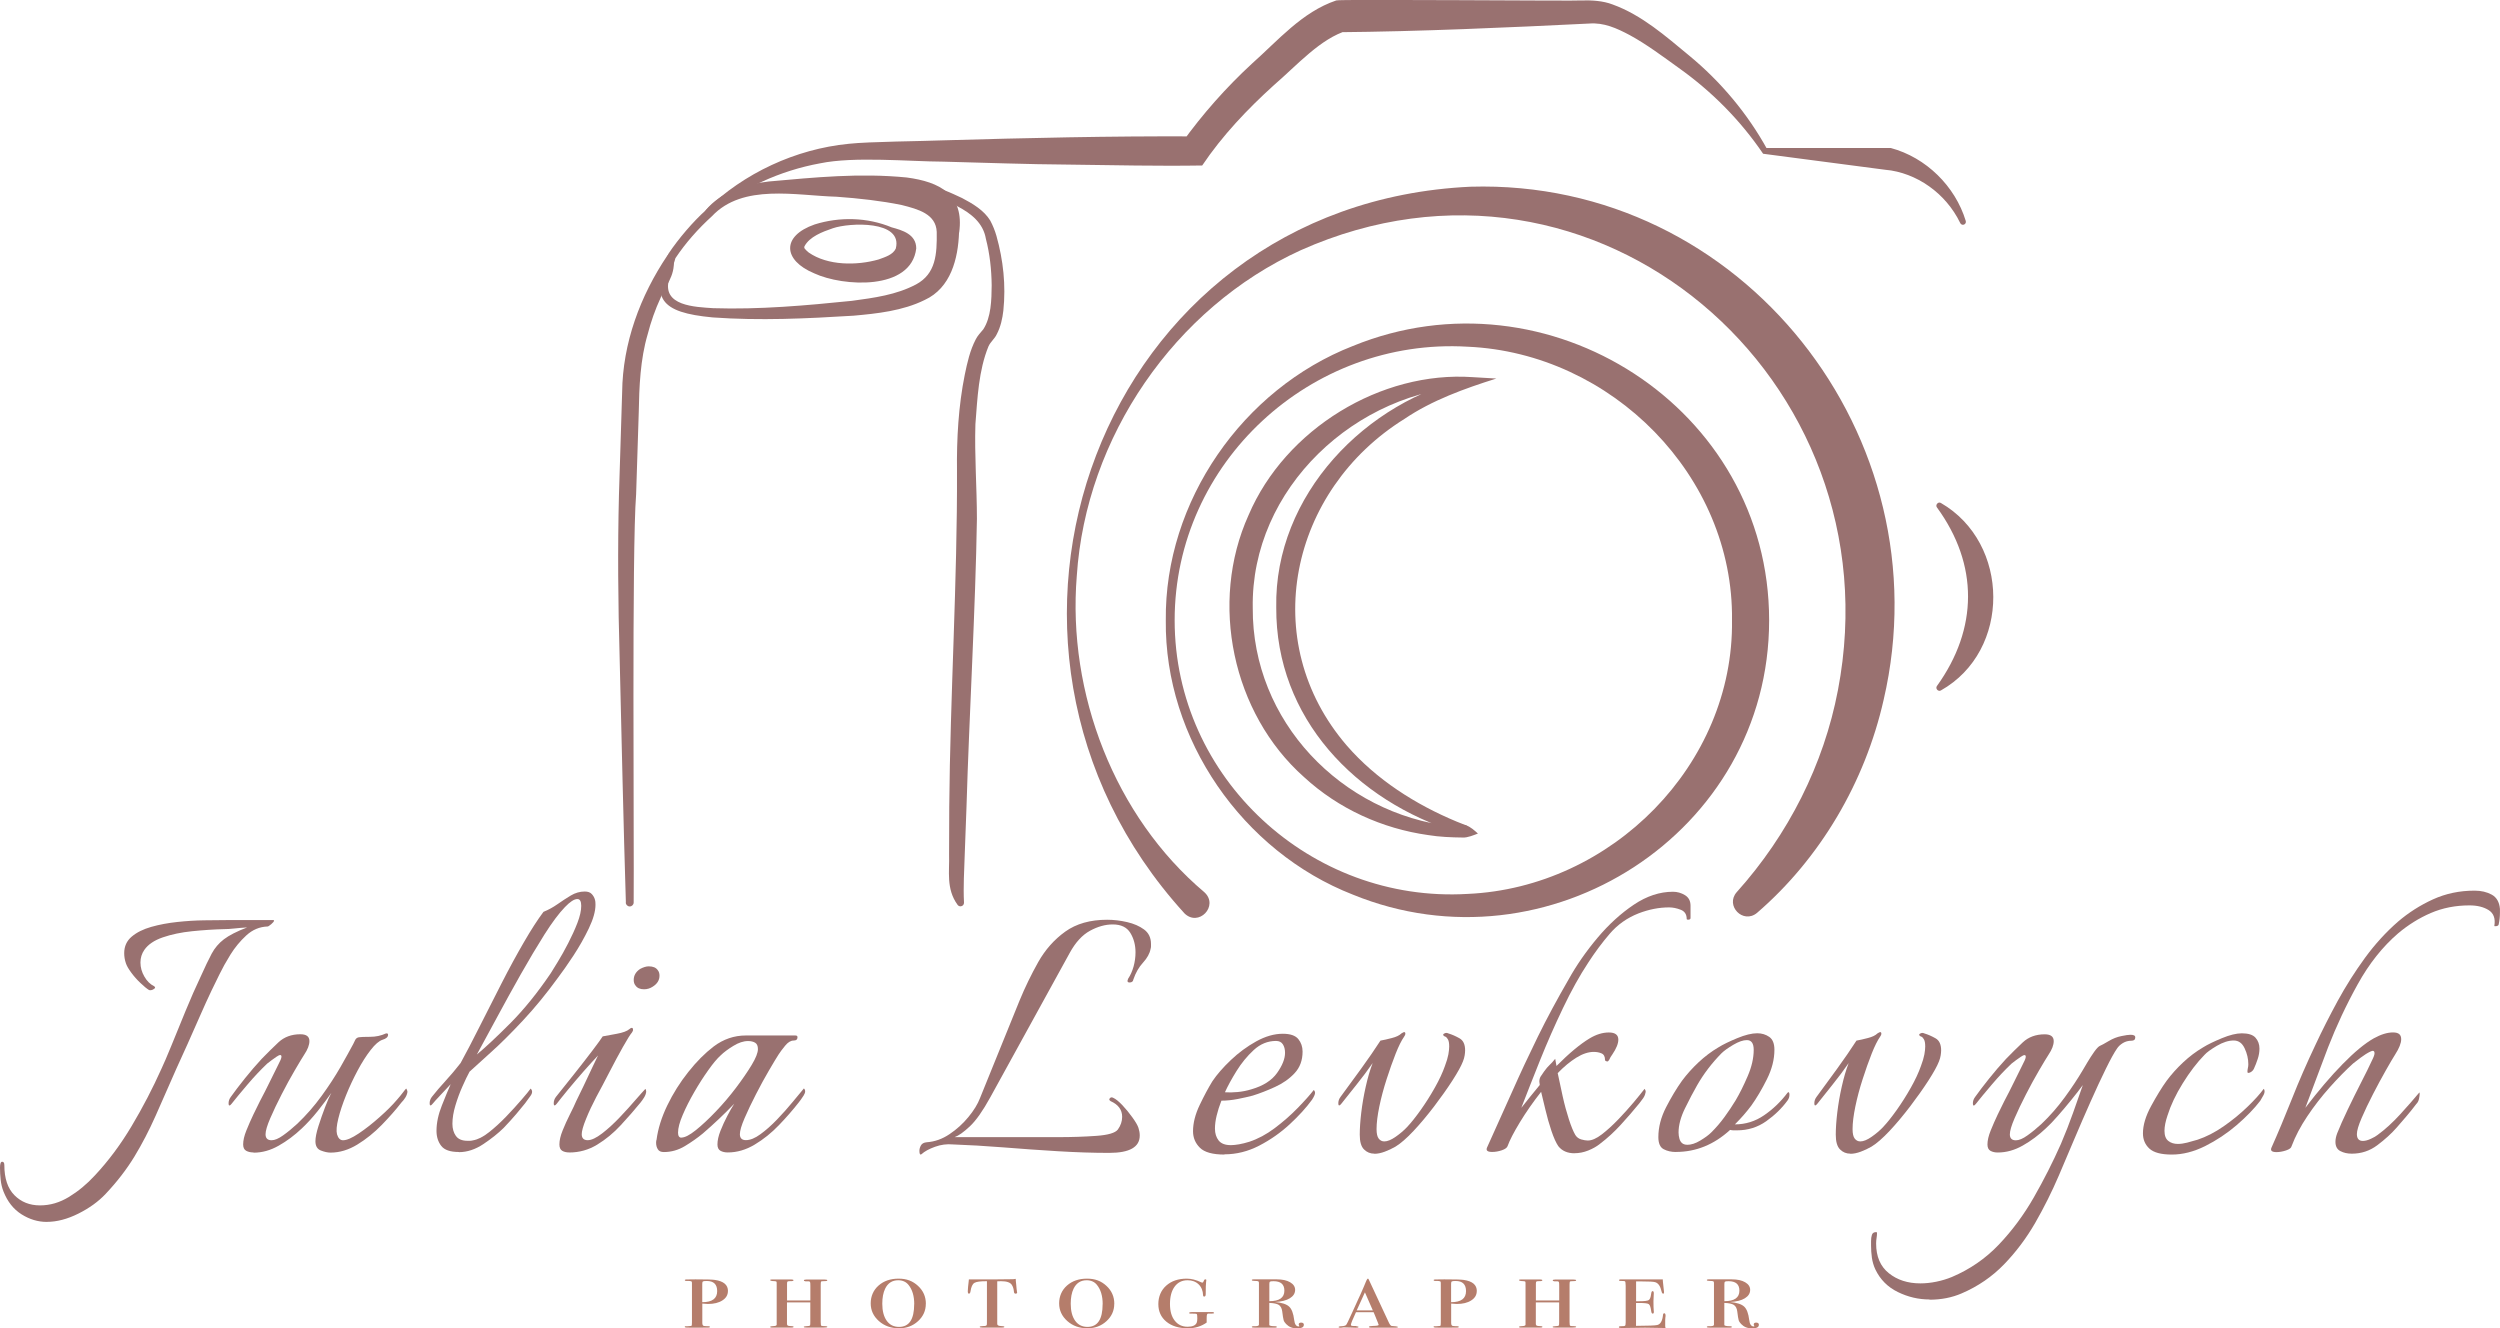 <?xml version="1.0" encoding="UTF-8"?>
<svg id="_Слой_2" data-name="Слой 2" xmlns="http://www.w3.org/2000/svg" viewBox="0 0 449.09 238.62">
  <g id="Vertical">
    <g id="Color">
      <g id="Camera">
        <path d="M166.64,36.18c-.44-.34-.97-.71-1.3-1.23-.14-.3-.22-.57-.04-.97.15-.37.7-.56,1-.55,2.37.13,4.43,1.18,6.53,2.15,1.82.96,3.91,2.16,5.06,4.05.47.88.85,1.84,1.11,2.75,1.23,4.4,1.71,8.86,1.24,13.41-.16,1.41-.49,2.94-1.18,4.24-.37.82-1.1,1.33-1.49,2.18-1.78,4.35-1.98,9.28-2.35,13.98-.18,5.56.27,11.45.27,17.02-.25,15.94-1.4,35.67-1.87,51.69,0,0-.32,8.62-.32,8.62-.09,2.87-.28,5.74-.13,8.62.02.35-.25.65-.6.67-.24.01-.45-.11-.57-.29-2.08-2.88-1.41-6.01-1.51-9,0,0,.03-8.62.03-8.62.16-19.58,1.47-40.74,1.39-60.32-.07-5.73.26-11.65,1.4-17.28.45-2.16.93-4.36,1.98-6.36.32-.64.9-1.25,1.35-1.79,1.41-2.17,1.48-5.3,1.5-7.9-.03-2.81-.34-5.66-1.04-8.35-.48-2.84-2.64-4.55-5.09-5.83-1.7-.9-3.78-1.93-5.64-2.16-.07,0-.03.01,0-.02.13,0,.34-.3.29-.54,0-.03-.02-.08-.03-.08.04.05.07.1.14.17.18.2.46.42.72.63.72.58-.13,1.66-.86,1.12h0Z" style="fill: #997170;"/>
        <path d="M112.43,162.12c-.41-13.07-.81-30.92-1.12-43.99-.28-9.67-.37-19.69-.12-29.33.08-2.66.5-15.95.57-18.33.09-8.82,3.24-17.31,8.12-24.57.29-.49,1.12-.3,1.13.28,0,0,.03.52.03.52.2,2.99-1.51,4.59-2.37,6.8-.98,2.11-1.75,4.32-2.33,6.57-1.32,4.48-1.52,9.4-1.6,14.07,0,0-.47,14.66-.47,14.66-.79,9.92-.34,62.38-.44,73.32,0,.39-.32.71-.71.71-.39,0-.71-.32-.71-.71h0Z" style="fill: #997170;"/>
        <path d="M126.81,37.73c6.83-6.63,16.09-10.96,25.67-11.9,3.65-.4,13.16-.46,16.99-.62,15-.43,30.01-.78,45.02-.71,0,0-2.21,1.21-2.21,1.2,3.73-5.2,7.98-9.99,12.63-14.28,4.66-4.13,8.98-9.27,15.13-11.34.11-.26,43.89.13,44.06,0,1.81-.05,3.83.05,5.57.72,5.26,1.9,9.53,5.69,13.76,9.18,5.67,4.67,10.5,10.43,14.05,16.89l-.47-.28h22.65c6.32,1.7,11.56,6.84,13.46,13.1.09.28-.07.58-.35.67-.3.09-.56-.08-.67-.35-2.57-5.29-7.8-8.99-13.43-9.52,0,0,1,.14,1,.14l-22.65-2.97-.3-.04c-4.11-6.05-9.23-11.2-15.16-15.42-2.93-2.11-5.82-4.27-8.78-5.88-2.4-1.28-4.69-2.29-7.28-2.09-14.61.72-30.49,1.43-45.17,1.56,0,0,1.77-.33,1.77-.33-4.89,1.43-9.12,6.28-13.23,9.81-4.75,4.3-9.29,9.07-12.91,14.46-7.98.13-15.97-.06-23.95-.16-7.5-.05-15.01-.34-22.51-.53-6.25-.03-16.04-.97-22.18.3-7.15,1.31-14.07,4.42-19.77,9.18-.23.19-.56.16-.75-.07-.18-.22-.16-.54.04-.73h0Z" style="fill: #997170;"/>
        <path d="M348.65,90.35c12.47,7.21,12.64,26.56,0,33.68-.49.28-1.05-.36-.7-.81,7.4-10.3,7.48-21.8,0-32.06-.36-.44.22-1.11.7-.81h0Z" style="fill: #997170;"/>
        <path d="M172.28,41.76c-.17,4.7-1.47,9.97-6.18,12.13-3.94,1.95-8.53,2.44-12.78,2.82-8.46.52-16.8.92-25.3.31-9.49-.89-11.22-3.4-7.94-11.45,1.83-2.74,4.46-5.79,6.65-7.76,2.77-3.37,7.23-4.74,11.38-5.21,8.33-.74,16.3-1.55,24.75-.72,5.97.79,10.39,3.07,9.44,9.9h0ZM168.27,41.66c-.13-3.21-3.31-4.08-6.29-4.83-3.69-.76-7.7-1.2-11.69-1.49-7.31-.2-16.84-2.41-22.39,3.49-2.48,2.26-4.73,4.78-6.59,7.58,0,0,.13-.43.13-.43-.26,1.18-.98,2.71-1.25,4.17-1.35,4.82,4.67,4.99,7.94,5.21,8.23.27,16.69-.48,24.9-1.32,4-.54,7.99-1.07,11.53-2.95,3.55-1.91,3.77-5.4,3.71-9.43h0Z" style="fill: #997170;"/>
        <path d="M164.59,44.63c-.91,7.64-13.18,6.86-18.31,4.48-5.66-2.35-5.93-6.71.06-8.79,4.48-1.41,9.48-1.29,13.83.52,1.92.52,4.42,1.24,4.42,3.79h0ZM160.92,44.63c1.29-5.09-8.34-4.65-11.3-3.63-1.88.64-4.22,1.52-5.12,3.27-.05.2,0,.31.03.36.2.24.39.45.74.73,3.42,2.38,8.64,2.37,12.56,1.25,1.22-.45,2.57-.84,3.1-1.98h0Z" style="fill: #997170;"/>
        <path d="M209.42,111.43c-.24-21.34,13.81-41.55,33.61-49.28,34.98-14.28,74.78,11.07,74.77,49.28,0,38.21-39.79,63.56-74.77,49.28-19.8-7.73-33.86-27.94-33.61-49.28h0ZM211.01,111.43c0,28.38,24.52,50.81,52.6,49.15,25.92-1.13,47.87-23.26,47.52-49.15.34-25.88-21.6-48.02-47.52-49.15-28.08-1.66-52.61,20.77-52.6,49.15h0Z" style="fill: #997170;"/>
        <path d="M212.7,163.99c-44.02-48.41-15.24-127.36,51.46-130.45,48.83-1.43,85.17,45.02,74.21,92.17-3.35,14.83-11.43,28.52-22.75,38.28-2.5,2.07-5.76-1.3-3.65-3.72,9.29-10.34,15.65-22.95,18.19-36.3,10.69-55.78-43.49-102.65-96.5-79.02-22.69,10.34-38.6,33.63-40.23,58.5-1.72,21.09,6.8,43.22,22.91,56.82,2.7,2.45-1.07,6.39-3.64,3.73h0Z" style="fill: #997170;"/>
        <path d="M262.99,68.55s.03-.01.05-.01" style="fill: none; stroke: #997170; stroke-linecap: round; stroke-miterlimit: 10; stroke-width: 1.56px;"/>
        <path d="M262.99,149s.03.01.05.01" style="fill: none; stroke: #997170; stroke-linecap: round; stroke-miterlimit: 10; stroke-width: 1.56px;"/>
        <path d="M265.48,149.74c-.73.27-1.86.77-2.74.71-2.01-.02-4.2-.11-6.19-.44-8.24-1.16-16.1-4.71-22.3-10.42-12.89-11.44-17.06-31.36-9.96-47.06,6.6-15.48,23.83-25.94,40.27-24.78,0,0,4.24.25,4.24.25-5.69,1.79-11.56,3.9-16.49,7.24-20.57,12.78-26.57,39.93-10.35,58.72,5.26,6.06,12.3,10.55,19.71,13.63,0,0,1.72.68,1.72.68.76.25,1.56.97,2.1,1.47h0ZM263.91,149.46c-.57-.03-.93.46-1.39.32,0,0-.21-.07-.21-.07l-.43-.14c-18.3-5.66-32.73-20.54-32.62-40.47-.36-20.15,16.09-37.2,35.13-41.32,0,0,.25,1.57.25,1.57-21.01.74-39.98,18.38-39.6,39.87-.12,20.32,15.89,36.96,35.81,39.24,0,0,1.85.21,1.85.21.47.09.66.62,1.2.79h0Z" style="fill: #997170;"/>
        <path d="M262.99,68.55s.03-.01.05-.01" style="fill: none; stroke: #997170; stroke-linecap: round; stroke-miterlimit: 10; stroke-width: 1.56px;"/>
        <path d="M262.99,149s.03.01.05.01" style="fill: none; stroke: #997170; stroke-linecap: round; stroke-miterlimit: 10; stroke-width: 1.56px;"/>
      </g>
      <g id="Text">
        <g>
          <path d="M8.41,219.5c-1.59,0-3.11-.46-4.55-1.37-1.44-.91-2.52-2.28-3.24-4.11-.26-.66-.42-1.36-.5-2.09-.08-.74-.12-1.46-.12-2.17s.13-1.07.39-1.07.39.2.39.61c0,2.39.61,4.19,1.81,5.4,1.21,1.22,2.74,1.83,4.59,1.83s3.54-.51,5.21-1.52c1.67-1.02,3.23-2.31,4.67-3.88,2.42-2.59,4.62-5.54,6.6-8.87,1.98-3.32,3.77-6.76,5.36-10.31.41-.86,1-2.25,1.78-4.15.77-1.9,1.62-3.98,2.55-6.24.93-2.26,1.83-4.3,2.7-6.13.77-1.72,1.43-3.09,1.97-4.11.54-1.01,1.27-1.88,2.2-2.59.93-.71,2.32-1.42,4.17-2.13-.82.05-1.6.11-2.32.19-.72.08-1.29.11-1.7.11-1.96.05-3.91.18-5.87.38-1.96.2-3.7.57-5.25,1.1-1.54.53-2.65,1.28-3.32,2.25-.46.66-.7,1.42-.7,2.28s.23,1.7.7,2.51c.46.81,1.05,1.4,1.78,1.75.1.1.15.18.15.23,0,.1-.12.22-.35.34-.23.13-.48.17-.73.11-.41-.25-.93-.67-1.54-1.26-.62-.58-1.17-1.2-1.66-1.87-.49-.66-.81-1.22-.96-1.67-.21-.61-.31-1.22-.31-1.83,0-1.22.45-2.21,1.35-2.97.9-.76,2.07-1.34,3.51-1.75,1.44-.41,3-.7,4.67-.88,1.67-.18,3.29-.28,4.86-.3,1.57-.02,2.92-.04,4.05-.04h8.33c.1,0,.15.03.15.08,0,.15-.17.37-.5.65-.34.28-.55.42-.66.42-1.44.05-2.71.58-3.82,1.6-1.11,1.02-2.06,2.17-2.86,3.46s-1.45,2.47-1.97,3.54c-.31.61-.79,1.59-1.43,2.93-.64,1.35-1.34,2.87-2.08,4.57-.75,1.7-1.49,3.39-2.24,5.06-.75,1.67-1.4,3.12-1.97,4.34-1.34,3.04-2.59,5.87-3.74,8.49-1.16,2.61-2.43,5.06-3.82,7.35-1.39,2.28-3.11,4.52-5.17,6.7-1.29,1.37-2.92,2.55-4.9,3.54-1.98.99-3.87,1.48-5.67,1.48Z" style="fill: #997170;"/>
          <path d="M45.53,207.02c-.52,0-.95-.1-1.31-.3-.36-.2-.54-.58-.54-1.14,0-.71.19-1.55.58-2.51.39-.96.81-1.93,1.27-2.89.46-.96.85-1.75,1.16-2.36.62-1.17,1.21-2.33,1.78-3.5.57-1.17,1.05-2.16,1.47-2.97.41-.76.62-1.27.62-1.52,0-.41-.3-.41-.89,0-.59.41-1.15.81-1.66,1.22-1.13,1.07-2.32,2.32-3.55,3.77-1.23,1.45-2.19,2.6-2.86,3.46-.15.2-.28.3-.39.3s-.15-.13-.15-.38c0-.41.13-.79.39-1.14.72-1.01,1.57-2.13,2.55-3.35.98-1.22,1.98-2.39,3.01-3.5.98-1.01,1.98-2,3.01-2.97,1.03-.96,2.34-1.45,3.94-1.45,1.08,0,1.62.41,1.62,1.22,0,.71-.31,1.52-.93,2.44-.36.56-.93,1.5-1.7,2.82-.77,1.32-1.56,2.75-2.35,4.3-.8,1.55-1.48,2.98-2.05,4.3-.57,1.32-.85,2.28-.85,2.89,0,.71.36,1.07,1.08,1.07.57,0,1.26-.29,2.08-.88.82-.58,1.67-1.28,2.55-2.09,1.59-1.52,3.05-3.18,4.36-4.99,1.31-1.8,2.44-3.54,3.4-5.21.95-1.67,1.71-3.04,2.28-4.11.1-.2.22-.44.35-.72.13-.28.35-.44.66-.5.31-.05.98-.08,2.01-.08s1.98-.2,2.86-.61h.15c.15,0,.23.08.23.23,0,.41-.33.71-1,.91-.62.2-1.33.81-2.12,1.83-.8,1.02-1.58,2.25-2.35,3.69-.77,1.45-1.47,2.93-2.08,4.45s-1.08,2.92-1.39,4.19c-.31,1.27-.39,2.21-.23,2.82.21.71.57,1.07,1.08,1.07.67,0,1.61-.41,2.82-1.22,1.21-.81,2.46-1.79,3.74-2.93,1.29-1.14,2.34-2.19,3.16-3.16.36-.41.69-.81,1-1.22.31-.41.51-.66.62-.76.05.05.1.14.15.27.05.13.08.24.08.34-.05.36-.18.7-.39,1.03-.21.33-.44.62-.7.88-.98,1.27-2.15,2.6-3.51,4-1.36,1.4-2.83,2.58-4.4,3.54-1.57.96-3.18,1.45-4.82,1.45-.52,0-1.09-.13-1.74-.38-.64-.25-.97-.81-.97-1.67,0-.66.18-1.56.54-2.7.36-1.14.76-2.28,1.2-3.43.44-1.14.81-1.99,1.12-2.55-.67.96-1.48,2.04-2.43,3.24-.95,1.19-1.92,2.25-2.89,3.16-1.29,1.22-2.66,2.25-4.13,3.08-1.47.84-2.97,1.26-4.51,1.26Z" style="fill: #997170;"/>
          <path d="M82.42,206.94c-1.54,0-2.6-.37-3.16-1.1-.57-.74-.85-1.64-.85-2.7,0-1.42.32-2.94.97-4.57.64-1.62,1.17-2.89,1.58-3.81-.67.71-1.31,1.4-1.93,2.06-.62.66-1.06,1.14-1.31,1.45-.15.2-.28.3-.39.3s-.15-.13-.15-.38c0-.41.13-.79.39-1.14.72-.91,1.54-1.88,2.47-2.89.93-1.01,1.83-2.08,2.7-3.2,1.03-1.88,2.17-4.07,3.43-6.58,1.26-2.51,2.57-5.1,3.94-7.76,1.36-2.66,2.7-5.13,4.01-7.38,1.31-2.26,2.48-4.07,3.51-5.44.87-.35,1.71-.81,2.51-1.37.8-.56,1.59-1.08,2.39-1.56.8-.48,1.63-.72,2.51-.72.57,0,.99.15,1.27.46.28.3.48.66.58,1.07.05.15.08.43.08.84,0,1.17-.4,2.59-1.2,4.26-.8,1.67-1.73,3.31-2.78,4.91-1.06,1.6-1.97,2.91-2.74,3.92-2.06,2.84-4.17,5.42-6.33,7.73-2.16,2.31-4.1,4.24-5.83,5.78-1.73,1.55-2.97,2.68-3.74,3.39-.36.66-.79,1.54-1.27,2.63-.49,1.09-.91,2.23-1.27,3.43-.36,1.19-.54,2.3-.54,3.31,0,.86.21,1.59.62,2.17.41.58,1.11.88,2.08.88h.46c.15,0,.33-.03.54-.08.87-.15,1.83-.63,2.86-1.45,1.03-.81,2.06-1.75,3.09-2.82,1.03-1.07,1.95-2.08,2.78-3.05.36-.41.7-.8,1-1.18.31-.38.51-.65.62-.8.36.36.35.8-.04,1.33-.39.53-.71.98-.97,1.33-.36.46-.88,1.08-1.54,1.87-.67.79-1.44,1.64-2.31,2.55-.98.96-2.19,1.93-3.63,2.89-1.44.96-2.91,1.45-4.4,1.45ZM85.66,189.43c1.59-1.32,3.61-3.21,6.06-5.67,2.44-2.46,4.85-5.44,7.22-8.94.26-.41.68-1.09,1.27-2.06.59-.96,1.21-2.07,1.85-3.31.64-1.24,1.2-2.46,1.66-3.65.46-1.19.69-2.22.69-3.08,0-.81-.23-1.22-.69-1.22-.57,0-1.31.48-2.24,1.45-1.08,1.12-2.3,2.75-3.67,4.91-1.36,2.16-2.79,4.56-4.28,7.19-1.49,2.64-2.92,5.23-4.28,7.76-1.36,2.54-2.56,4.75-3.59,6.62Z" style="fill: #997170;"/>
          <path d="M102.26,207.02c-.52,0-.94-.1-1.27-.3-.33-.2-.5-.58-.5-1.14,0-.71.19-1.55.58-2.51.39-.96.82-1.93,1.31-2.89.49-.96.86-1.75,1.12-2.36.36-.71.81-1.64,1.35-2.78s1.05-2.23,1.54-3.27c.49-1.04.84-1.76,1.04-2.17-.72.76-1.58,1.71-2.59,2.85-1,1.14-1.94,2.25-2.82,3.31-.88,1.07-1.54,1.9-2.01,2.51-.15.2-.28.3-.39.3s-.15-.13-.15-.38c0-.41.13-.79.39-1.14.98-1.22,2.07-2.59,3.28-4.11s2.3-2.93,3.28-4.22c.98-1.29,1.59-2.14,1.85-2.55.57-.1,1.4-.25,2.51-.46,1.11-.2,1.86-.48,2.28-.84.15-.15.31-.23.46-.23.1,0,.17.09.19.27.03.18-.04.37-.19.57-.31.36-.85,1.22-1.62,2.59-.77,1.37-1.58,2.88-2.43,4.53-.85,1.65-1.63,3.13-2.35,4.45-.72,1.37-1.34,2.69-1.85,3.96-.52,1.27-.77,2.18-.77,2.74,0,.71.36,1.07,1.08,1.07.67,0,1.53-.41,2.59-1.22,1.05-.81,2.12-1.79,3.2-2.93,1.08-1.14,2.03-2.19,2.86-3.16.26-.3.58-.67.97-1.1.39-.43.63-.7.73-.8.1.1.15.28.15.53-.05.36-.18.7-.39,1.03-.21.33-.41.62-.62.88-1.08,1.32-2.26,2.68-3.55,4.07-1.29,1.4-2.7,2.56-4.24,3.5-1.54.94-3.22,1.41-5.02,1.41ZM115.69,177.71c-.72,0-1.23-.23-1.54-.69-.21-.25-.31-.58-.31-.99,0-.81.39-1.47,1.16-1.98.57-.3,1.08-.46,1.54-.46.77,0,1.31.23,1.62.69.21.25.31.58.31.99,0,.81-.41,1.47-1.23,1.98-.46.3-.98.46-1.54.46Z" style="fill: #997170;"/>
          <path d="M130.73,207.02c-.52,0-.95-.1-1.31-.3-.36-.2-.54-.58-.54-1.14,0-.71.18-1.52.54-2.44.36-.91.77-1.81,1.24-2.7.46-.89.87-1.61,1.24-2.17-1.8,1.88-3.68,3.65-5.63,5.33-.98.81-2.06,1.57-3.24,2.28-1.18.71-2.44,1.07-3.78,1.07-.52,0-.88-.16-1.08-.5-.21-.33-.31-.72-.31-1.18,0-.25.03-.43.08-.53.26-1.98.9-4.03,1.93-6.17,1.03-2.13,2.29-4.14,3.78-6.01,1.49-1.88,3.01-3.4,4.55-4.57,1.75-1.32,3.68-1.98,5.79-1.98h8.88c.26,0,.39.1.39.3,0,.41-.23.61-.7.61-.52,0-1.03.32-1.54.95-.52.64-.9,1.15-1.16,1.56-.36.56-.93,1.5-1.7,2.82-.77,1.32-1.56,2.75-2.35,4.3-.8,1.55-1.48,2.98-2.05,4.3-.57,1.32-.85,2.28-.85,2.89,0,.71.36,1.07,1.08,1.07.77,0,1.65-.35,2.62-1.07.98-.71,1.97-1.59,2.97-2.63,1-1.04,1.93-2.08,2.78-3.12.85-1.04,1.53-1.87,2.05-2.47.31.3.3.72-.04,1.26-.34.53-.63.95-.89,1.26-1.03,1.32-2.21,2.68-3.55,4.07-1.34,1.4-2.79,2.56-4.36,3.5-1.57.94-3.18,1.41-4.82,1.41ZM122.4,204.35c.62,0,1.48-.44,2.59-1.33,1.11-.89,2.3-2,3.59-3.35,1.29-1.34,2.5-2.77,3.63-4.26,1.13-1.5,2.07-2.87,2.82-4.11.75-1.24,1.12-2.19,1.12-2.85,0-.56-.17-.94-.5-1.14-.33-.2-.76-.3-1.27-.3-.82,0-1.71.29-2.66.88-.95.58-1.71,1.15-2.28,1.71-.62.56-1.35,1.43-2.2,2.63-.85,1.19-1.69,2.5-2.51,3.92-.82,1.42-1.52,2.79-2.08,4.11-.57,1.32-.85,2.39-.85,3.2,0,.61.21.91.62.91Z" style="fill: #997170;"/>
          <path d="M165.54,207.32c-.05.05-.1.08-.15.08-.15,0-.23-.23-.23-.69,0-.3.09-.62.27-.95.18-.33.53-.52,1.04-.57,1.44-.1,2.8-.58,4.09-1.45,1.29-.86,2.42-1.89,3.4-3.08.98-1.19,1.67-2.32,2.08-3.39l7.1-17.51c.98-2.38,2.1-4.69,3.36-6.93,1.26-2.23,2.88-4.06,4.86-5.48,1.98-1.42,4.49-2.13,7.52-2.13,1.18,0,2.38.14,3.59.42,1.21.28,2.22.72,3.05,1.33.82.61,1.24,1.47,1.24,2.59v.46c0,.15-.03.3-.08.46-.15.81-.61,1.63-1.35,2.44-.75.81-1.33,1.83-1.74,3.04-.05.36-.28.53-.7.53-.36,0-.44-.23-.23-.69.41-.61.73-1.33.97-2.17.23-.84.35-1.69.35-2.55,0-1.32-.31-2.49-.93-3.5-.62-1.01-1.67-1.52-3.16-1.52-1.34,0-2.7.38-4.09,1.14-1.39.76-2.6,2.08-3.63,3.96l-14.28,25.96c-1.34,2.44-2.56,4.17-3.67,5.21-1.11,1.04-2.02,1.69-2.74,1.94h18.6c2.47,0,4.76-.08,6.87-.23,2.11-.15,3.4-.53,3.86-1.14.51-.71.77-1.47.77-2.28,0-1.27-.7-2.21-2.08-2.82-.15-.1-.23-.2-.23-.3s.06-.2.19-.3c.13-.1.3-.1.5,0,.46.2,1.01.65,1.66,1.33.64.69,1.25,1.42,1.81,2.21.57.79.93,1.41,1.08,1.87.15.46.23.91.23,1.37,0,2.08-1.83,3.12-5.48,3.12-2.88,0-5.97-.1-9.26-.3-3.29-.2-6.55-.43-9.76-.69-3.22-.25-6.24-.43-9.07-.53-1.08-.1-2.15.04-3.2.42-1.06.38-1.87.82-2.43,1.33Z" style="fill: #997170;"/>
          <path d="M219.95,207.4c-2.11,0-3.58-.41-4.4-1.22-.82-.81-1.24-1.8-1.24-2.97,0-1.47.4-3.05,1.2-4.72.8-1.67,1.56-3.09,2.28-4.26.82-1.22,1.93-2.49,3.32-3.81,1.39-1.32,2.91-2.44,4.55-3.35,1.65-.91,3.24-1.37,4.78-1.37,1.34,0,2.26.32,2.78.95.51.63.77,1.38.77,2.25,0,1.57-.48,2.87-1.43,3.88-.95,1.02-2.12,1.84-3.51,2.47-1.39.64-2.73,1.16-4.01,1.56-.77.2-1.67.41-2.7.61-1.03.2-2.01.3-2.93.3-.36.91-.64,1.8-.85,2.66-.21.86-.31,1.65-.31,2.36,0,.86.22,1.57.66,2.13.44.56,1.17.84,2.2.84.41,0,.9-.05,1.47-.15.57-.1,1.18-.25,1.85-.46,1.54-.51,3.06-1.32,4.55-2.44,1.49-1.12,2.87-2.32,4.13-3.62,1.26-1.29,2.22-2.37,2.89-3.24.15.15.23.33.23.53,0,.25-.18.66-.54,1.22-1.03,1.42-2.37,2.89-4.01,4.41-1.65,1.52-3.47,2.8-5.48,3.84-2.01,1.04-4.09,1.56-6.25,1.56ZM220.03,196.21c.67.05,1.43.04,2.28-.04.85-.08,1.68-.24,2.51-.5,2.11-.61,3.64-1.59,4.59-2.93.95-1.34,1.43-2.55,1.43-3.62,0-.61-.13-1.12-.39-1.52-.26-.41-.67-.61-1.23-.61-1.49,0-2.83.55-4.01,1.64-1.18,1.09-2.21,2.35-3.09,3.77-.88,1.42-1.57,2.69-2.08,3.81Z" style="fill: #997170;"/>
          <path d="M246.88,207.24c-.72,0-1.34-.25-1.85-.76-.52-.51-.77-1.39-.77-2.66,0-1.12.09-2.44.27-3.96.18-1.52.45-3.08.81-4.68.36-1.6.77-3.01,1.24-4.22-.88,1.27-1.85,2.58-2.93,3.92-1.08,1.35-1.98,2.47-2.7,3.39-.15.2-.28.3-.39.3s-.15-.13-.15-.38c0-.41.13-.79.39-1.14,1.08-1.47,2.3-3.15,3.67-5.02,1.36-1.88,2.53-3.58,3.51-5.1.57-.1,1.25-.25,2.04-.46.8-.2,1.38-.48,1.74-.84.26-.15.41-.23.46-.23.15,0,.23.09.23.27s-.08.37-.23.57c-.46.66-.97,1.67-1.51,3.04s-1.08,2.89-1.62,4.57c-.54,1.68-.98,3.31-1.31,4.91-.33,1.6-.5,2.96-.5,4.07,0,.81.13,1.38.39,1.71.26.33.59.5,1,.5.57,0,1.25-.28,2.05-.84.8-.56,1.48-1.14,2.05-1.75.72-.76,1.53-1.78,2.43-3.04.9-1.27,1.75-2.61,2.55-4.03.8-1.42,1.4-2.71,1.81-3.88.31-.81.51-1.51.62-2.09.1-.58.15-1.05.15-1.41,0-.61-.08-1.04-.23-1.29-.15-.25-.28-.41-.39-.46-.31-.1-.46-.23-.46-.38,0-.1.1-.19.31-.27.21-.08.41-.06.62.04.67.2,1.34.5,2.01.88.67.38,1,1.1,1,2.17,0,.26-.03.55-.08.88-.05.33-.15.7-.31,1.1-.31.81-.94,1.95-1.89,3.43-.95,1.47-2.05,3.02-3.28,4.64-1.24,1.62-2.47,3.1-3.7,4.41-1.24,1.32-2.32,2.26-3.24,2.82-.62.36-1.26.66-1.93.91-.67.25-1.29.38-1.85.38Z" style="fill: #997170;"/>
          <path d="M282.85,207.17c-1.29,0-2.26-.43-2.93-1.29-.41-.61-.82-1.52-1.23-2.74-.41-1.22-.77-2.49-1.08-3.81-.31-1.32-.57-2.38-.77-3.2-1.44,1.83-2.71,3.65-3.82,5.48-1.11,1.83-1.84,3.25-2.2,4.26-.1.3-.45.56-1.04.76s-1.17.3-1.74.3c-.82,0-1.13-.25-.93-.76,1.59-3.5,3.11-6.88,4.55-10.12,1.44-3.25,2.97-6.52,4.59-9.82,1.62-3.3,3.46-6.72,5.52-10.28,1.44-2.59,3.18-5.09,5.21-7.5,2.03-2.41,4.21-4.39,6.52-5.94,2.31-1.55,4.66-2.32,7.02-2.32.77,0,1.49.2,2.16.61.67.41,1,1.04,1,1.9v2.21c0,.2-.15.3-.46.3-.15,0-.23-.05-.23-.15,0-.81-.36-1.36-1.08-1.64-.72-.28-1.42-.42-2.08-.42-1.8,0-3.63.36-5.48,1.07-2.06.81-3.78,2.03-5.17,3.65-1.39,1.62-2.68,3.35-3.86,5.18-1.54,2.33-3.06,5.06-4.55,8.18-1.49,3.12-2.87,6.25-4.13,9.4-1.26,3.15-2.38,5.99-3.36,8.53.57-.71,1.13-1.42,1.7-2.13.57-.71,1.11-1.37,1.62-1.98,0-.1-.01-.2-.04-.3-.03-.1-.04-.2-.04-.3,0-.35.08-.66.23-.91.15-.25.36-.56.62-.91.36-.51.7-.9,1-1.18.31-.28.64-.65,1-1.1l.23,1.29c2.26-2.28,4.25-3.93,5.94-4.95,1.18-.71,2.34-1.07,3.47-1.07s1.7.43,1.7,1.29c0,.71-.36,1.6-1.08,2.66-.26.36-.41.61-.46.76-.05.15-.15.3-.31.46-.05.05-.15.05-.31,0-.15-.05-.23-.13-.23-.23,0-.61-.21-1-.62-1.18-.41-.18-.88-.27-1.39-.27-.98,0-2.02.34-3.13,1.03-1.11.69-2.23,1.61-3.36,2.78.26,1.27.55,2.65.89,4.15.33,1.5.71,2.88,1.12,4.15.41,1.27.8,2.21,1.16,2.82.26.41.62.67,1.08.8.46.13.85.19,1.16.19.72,0,1.56-.37,2.51-1.1.95-.73,1.93-1.62,2.93-2.66,1-1.04,1.93-2.07,2.78-3.08.85-1.01,1.5-1.83,1.97-2.44.21.25.26.51.15.76-.05.3-.19.62-.42.95-.23.33-.45.62-.66.88-1.03,1.27-2.14,2.55-3.32,3.84-1.18,1.29-2.44,2.45-3.78,3.46-.57.46-1.26.85-2.08,1.18s-1.65.49-2.47.49Z" style="fill: #997170;"/>
          <path d="M301.06,206.94c-.82,0-1.56-.16-2.2-.5-.64-.33-.96-1.05-.96-2.17,0-1.78.46-3.56,1.39-5.37.93-1.8,1.88-3.39,2.86-4.76.87-1.17,1.86-2.27,2.97-3.31,1.11-1.04,2.3-1.94,3.59-2.7.82-.51,1.94-1.05,3.36-1.64,1.41-.58,2.61-.88,3.59-.88.82,0,1.54.22,2.16.65.62.43.93,1.21.93,2.32,0,1.73-.45,3.49-1.35,5.29-.9,1.8-1.84,3.39-2.82,4.76-.46.61-.93,1.18-1.39,1.71-.46.53-.98,1.08-1.54,1.64,1.9,0,3.65-.54,5.25-1.64,1.59-1.09,2.98-2.42,4.17-4l.15-.15c.15,0,.23.15.23.46,0,.36-.1.69-.31.99-1.03,1.42-2.32,2.68-3.86,3.77-1.54,1.09-3.29,1.64-5.25,1.64h-.62c-.21,0-.41-.03-.62-.08-2.88,2.64-6.12,3.96-9.72,3.96ZM303.07,205.65c.72,0,1.51-.25,2.35-.76.85-.51,1.51-.99,1.97-1.45.87-.86,1.67-1.79,2.39-2.78.72-.99,1.39-1.99,2.01-3.01.72-1.22,1.44-2.66,2.16-4.34.72-1.67,1.08-3.25,1.08-4.72,0-1.17-.41-1.75-1.23-1.75-.67,0-1.48.28-2.43.84-.95.56-1.66,1.07-2.12,1.52-1.75,1.78-3.22,3.71-4.4,5.78-.67,1.17-1.39,2.54-2.16,4.11-.77,1.57-1.16,3.02-1.16,4.34,0,.2.01.39.04.57.03.18.06.37.12.57.21.71.67,1.07,1.39,1.07Z" style="fill: #997170;"/>
          <path d="M332.39,207.24c-.72,0-1.34-.25-1.85-.76-.52-.51-.77-1.39-.77-2.66,0-1.12.09-2.44.27-3.96.18-1.52.45-3.08.81-4.68.36-1.6.77-3.01,1.24-4.22-.88,1.27-1.85,2.58-2.93,3.92-1.08,1.35-1.98,2.47-2.7,3.39-.15.2-.28.3-.39.3s-.15-.13-.15-.38c0-.41.13-.79.39-1.14,1.08-1.47,2.3-3.15,3.67-5.02,1.36-1.88,2.53-3.58,3.51-5.1.57-.1,1.25-.25,2.04-.46.8-.2,1.38-.48,1.74-.84.26-.15.41-.23.46-.23.15,0,.23.09.23.27s-.08.37-.23.57c-.46.66-.97,1.67-1.51,3.04s-1.08,2.89-1.62,4.57c-.54,1.68-.98,3.31-1.31,4.91-.33,1.6-.5,2.96-.5,4.07,0,.81.13,1.38.39,1.71.26.33.59.5,1,.5.57,0,1.25-.28,2.05-.84.8-.56,1.48-1.14,2.05-1.75.72-.76,1.53-1.78,2.43-3.04.9-1.27,1.75-2.61,2.55-4.03.8-1.42,1.4-2.71,1.81-3.88.31-.81.51-1.51.62-2.09.1-.58.15-1.05.15-1.41,0-.61-.08-1.04-.23-1.29-.15-.25-.28-.41-.39-.46-.31-.1-.46-.23-.46-.38,0-.1.1-.19.31-.27.21-.08.41-.06.62.04.67.2,1.34.5,2.01.88.67.38,1,1.1,1,2.17,0,.26-.03.55-.08.88-.05.33-.15.7-.31,1.1-.31.81-.94,1.95-1.89,3.43-.95,1.47-2.05,3.02-3.28,4.64-1.24,1.62-2.47,3.1-3.7,4.41-1.24,1.32-2.32,2.26-3.24,2.82-.62.36-1.26.66-1.93.91-.67.25-1.29.38-1.85.38Z" style="fill: #997170;"/>
          <path d="M346.6,233.43c-1.96,0-3.85-.44-5.67-1.33-1.83-.89-3.18-2.25-4.05-4.07-.31-.66-.51-1.36-.62-2.09-.1-.74-.15-1.46-.15-2.17v-.84c0-.41.05-.77.15-1.1.1-.33.36-.5.77-.5.1,0,.15.05.15.15,0,.3-.03.61-.08.91-.05.3-.08.63-.08.99,0,2.33.76,4.11,2.28,5.33,1.52,1.22,3.41,1.83,5.67,1.83.93,0,1.88-.1,2.86-.3.98-.2,1.9-.48,2.78-.84,3.24-1.37,6.06-3.31,8.45-5.82,2.39-2.51,4.49-5.34,6.29-8.49,1.8-3.15,3.42-6.34,4.86-9.59.82-1.93,1.56-3.81,2.2-5.63.64-1.83,1.22-3.48,1.74-4.95-.52.71-1.18,1.57-2.01,2.59-.82,1.02-1.65,1.99-2.47,2.93-.82.94-1.54,1.69-2.16,2.25-1.29,1.22-2.66,2.25-4.13,3.08-1.47.84-2.97,1.26-4.51,1.26-.52,0-.95-.1-1.31-.3-.36-.2-.54-.58-.54-1.14,0-.71.19-1.55.58-2.51.39-.96.81-1.93,1.27-2.89.46-.96.85-1.75,1.16-2.36.62-1.17,1.21-2.33,1.78-3.5.57-1.17,1.05-2.16,1.47-2.97.41-.76.62-1.27.62-1.52,0-.41-.3-.41-.89,0-.59.41-1.15.81-1.66,1.22-1.13,1.07-2.32,2.32-3.55,3.77-1.23,1.45-2.19,2.6-2.86,3.46-.15.2-.28.3-.39.3s-.15-.13-.15-.38c0-.41.13-.79.39-1.14.72-1.01,1.57-2.13,2.55-3.35.98-1.22,1.98-2.39,3.01-3.5.98-1.01,1.98-2,3.01-2.97,1.03-.96,2.34-1.45,3.94-1.45,1.08,0,1.62.41,1.62,1.22,0,.71-.31,1.52-.93,2.44-.36.56-.93,1.5-1.7,2.82-.77,1.32-1.56,2.75-2.35,4.3-.8,1.55-1.48,2.98-2.05,4.3-.57,1.32-.85,2.28-.85,2.89,0,.71.36,1.07,1.08,1.07.57,0,1.26-.29,2.08-.88.82-.58,1.67-1.28,2.55-2.09,1.49-1.42,2.87-2.99,4.13-4.72,1.26-1.72,2.35-3.37,3.28-4.95.15-.25.42-.71.81-1.37.39-.66.8-1.29,1.23-1.9.44-.61.78-.96,1.04-1.07.26-.1.77-.38,1.54-.84.77-.46,1.54-.76,2.32-.91.72-.15,1.26-.23,1.62-.23.57,0,.85.15.85.46,0,.41-.23.61-.69.61-.57,0-1.08.14-1.54.42-.46.28-.82.62-1.08,1.03-.46.66-1.12,1.85-1.97,3.58-.85,1.73-1.78,3.72-2.78,5.98-1,2.26-2,4.54-2.97,6.85-.98,2.31-1.88,4.43-2.7,6.36-1.24,2.89-2.65,5.72-4.24,8.49-1.6,2.77-3.46,5.25-5.6,7.46-2.14,2.21-4.67,3.95-7.6,5.21-1.75.76-3.68,1.14-5.79,1.14Z" style="fill: #997170;"/>
          <path d="M390.12,207.4c-1.9,0-3.24-.36-4.01-1.07-.77-.71-1.16-1.62-1.16-2.74,0-1.47.49-3.11,1.47-4.91.98-1.8,1.9-3.31,2.78-4.53.87-1.17,1.86-2.27,2.97-3.31,1.11-1.04,2.3-1.94,3.59-2.7.82-.51,1.94-1.05,3.36-1.64,1.41-.58,2.61-.88,3.59-.88,1.18,0,2.01.27,2.47.8.46.53.7,1.18.7,1.94,0,.61-.1,1.23-.31,1.86-.21.64-.44,1.23-.7,1.79-.15.3-.39.52-.69.65-.31.13-.46.09-.46-.11,0-.25.03-.48.08-.69.05-.2.08-.43.08-.69,0-.96-.22-1.92-.66-2.85-.44-.94-1.09-1.41-1.97-1.41-.93,0-1.93.32-3.01.95-1.08.64-1.83,1.18-2.24,1.64-1.34,1.37-2.64,3.07-3.9,5.1-1.26,2.03-2.17,3.96-2.74,5.79-.36,1.07-.54,1.98-.54,2.74,0,.86.23,1.47.7,1.83.46.36,1.03.53,1.7.53.51,0,1.07-.08,1.66-.23.59-.15,1.22-.33,1.89-.53,1.54-.51,3.1-1.31,4.67-2.4,1.57-1.09,3-2.26,4.28-3.5,1.29-1.24,2.26-2.32,2.93-3.24.1.1.15.25.15.46,0,.25-.1.55-.31.88-.21.33-.36.6-.46.8-1.08,1.42-2.5,2.88-4.24,4.38-1.75,1.5-3.64,2.75-5.67,3.77-2.03,1.01-4.03,1.52-5.98,1.52Z" style="fill: #997170;"/>
          <path d="M422.46,207.24c-.77,0-1.45-.15-2.04-.46-.59-.3-.89-.86-.89-1.67,0-.46.1-.96.31-1.52.46-1.17,1.09-2.59,1.89-4.26.8-1.67,1.61-3.31,2.43-4.91.82-1.6,1.47-2.9,1.93-3.92.31-.61.46-1.04.46-1.29,0-.46-.26-.56-.77-.3-.52.25-1.08.61-1.7,1.07s-1.08.81-1.39,1.07c-1.34,1.22-2.74,2.65-4.21,4.3-1.47,1.65-2.81,3.38-4.01,5.18-1.21,1.8-2.15,3.59-2.82,5.37-.05.3-.39.56-1,.76s-1.18.3-1.7.3c-.82,0-1.13-.25-.93-.76,1.18-2.64,2.4-5.56,3.67-8.75,1.26-3.2,2.69-6.47,4.28-9.82,1.18-2.54,2.51-5.15,3.97-7.84,1.47-2.69,3.1-5.26,4.9-7.73,1.8-2.46,3.78-4.63,5.94-6.51,1.9-1.62,4-2.96,6.29-4,2.29-1.04,4.77-1.56,7.45-1.56,1.18,0,2.21.24,3.09.72.87.48,1.36,1.33,1.47,2.55v.69c0,.71-.08,1.42-.23,2.13-.05.2-.26.3-.62.3-.15,0-.21-.03-.15-.08.21-1.32-.14-2.26-1.04-2.82-.9-.56-2.05-.84-3.43-.84-2.52,0-4.84.46-6.95,1.37-2.11.91-4.06,2.13-5.87,3.65-2.78,2.39-5.2,5.43-7.25,9.13-2.06,3.71-3.83,7.49-5.33,11.34-.72,1.88-1.43,3.76-2.12,5.63-.7,1.88-1.35,3.63-1.97,5.25,2.32-3.04,4.54-5.66,6.68-7.84,2.13-2.18,4-3.73,5.6-4.64,1.29-.71,2.44-1.07,3.47-1.07s1.47.41,1.47,1.22c0,.71-.36,1.62-1.08,2.74-.36.56-.91,1.5-1.66,2.82-.75,1.32-1.52,2.75-2.32,4.3-.8,1.55-1.48,2.98-2.05,4.3-.57,1.32-.85,2.28-.85,2.89,0,.81.36,1.22,1.08,1.22.41,0,.89-.13,1.43-.38.54-.25.94-.48,1.2-.69,1.39-1.01,2.75-2.26,4.09-3.73,1.34-1.47,2.47-2.76,3.4-3.88.05-.05.08.03.08.23s-.04.5-.12.88-.24.7-.5.95c-.57.76-1.15,1.48-1.74,2.17-.59.69-1.17,1.36-1.74,2.02-.98,1.12-2.15,2.18-3.51,3.2-1.36,1.02-2.89,1.52-4.59,1.52Z" style="fill: #997170;"/>
        </g>
        <g>
          <path d="M130.76,231.92c0,.7-.33,1.26-.99,1.68-.66.43-1.53.64-2.6.64-.16,0-.46-.02-.88-.06h-.13v3.45c0,.34.1.53.29.56.2.03.48.05.84.05.16,0,.24.05.24.13,0,.06-.09.1-.26.11s-.76.02-1.76.02c-1.26,0-1.99,0-2.19-.02-.21-.01-.31-.05-.31-.12,0-.1.06-.14.18-.12h.33c.34-.02.54-.04.6-.05.06,0,.1-.03.13-.07.03-.04.05-.25.05-.65v-6.38c0-.51,0-.78-.02-.82-.05-.11-.28-.17-.72-.17h-.29c-.17,0-.25-.05-.25-.15,0-.06.08-.1.24-.11.16-.01.72-.02,1.67-.02,1.89,0,3.06.03,3.49.1,1.57.23,2.35.89,2.35,2ZM128.83,231.93c0-1.21-.62-1.82-1.87-1.82-.37,0-.59.03-.68.08-.09.05-.13.2-.13.44v3.29c1.79,0,2.68-.66,2.68-1.99Z" style="fill: #b57d6b;"/>
          <path d="M148.62,238.35c0,.09-.22.13-.66.13h-3.08c-.32.01-.49-.03-.49-.12,0-.07.12-.11.37-.12.48-.01.73-.07.76-.17.03-.06.04-.27.04-.63v-3.48h-4.19v3.92c.03.14.09.23.19.27s.34.06.75.08c.16,0,.24.04.24.13s-.15.13-.44.13h-3.43c-.22,0-.33-.04-.33-.13s.21-.14.64-.15c.32-.01.5-.09.53-.23v-7.12c0-.36,0-.55-.02-.57-.02-.1-.15-.15-.4-.15-.5-.01-.75-.08-.75-.19,0-.08.1-.11.31-.11h3.5c.25,0,.38.05.38.15,0,.11-.2.17-.59.15-.25,0-.4.02-.47.07-.07.04-.1.17-.1.39v3.01h4.19v-2.58c0-.4-.01-.62-.04-.67-.03-.15-.17-.21-.43-.19h-.41c-.19-.03-.28-.08-.28-.16,0-.11.15-.16.46-.16h3.21c.35,0,.53.05.53.13,0,.1-.1.15-.3.15s-.37,0-.5.02c-.19,0-.3.03-.33.1-.03.06-.05.27-.05.61v6.59c0,.43.04.67.11.71s.33.07.77.07c.21,0,.31.05.31.15Z" style="fill: #b57d6b;"/>
          <path d="M166.31,234.21c0,1.23-.47,2.27-1.4,3.12-.93.85-2.07,1.28-3.41,1.28-1.43,0-2.64-.43-3.62-1.3-.98-.87-1.47-1.93-1.47-3.18s.47-2.37,1.41-3.2c.94-.83,2.14-1.24,3.6-1.24s2.55.43,3.49,1.3c.94.87,1.41,1.94,1.41,3.22ZM164.23,234.27c0-1.47-.35-2.63-1.04-3.47-.44-.54-1.06-.82-1.84-.82-1.08,0-1.86.51-2.35,1.52-.34.71-.51,1.61-.51,2.7,0,1.3.27,2.32.8,3.06.53.73,1.27,1.1,2.21,1.1,1.82,0,2.72-1.36,2.72-4.08Z" style="fill: #b57d6b;"/>
          <path d="M182.72,232.13c0,.17-.09.26-.27.26-.19,0-.3-.12-.31-.35-.04-.5-.17-.91-.38-1.23-.28-.44-.92-.66-1.93-.66-.15,0-.38,0-.69.02v7.65c0,.24.21.37.64.38.43.01.64.06.64.15s-.13.13-.38.13h-3.61c-.3,0-.44-.04-.44-.13s.24-.14.73-.15c.18,0,.3-.01.35-.04.12-.03.18-.09.2-.2s.02-.43.02-.96v-6.85c-1.15-.01-1.9.09-2.25.3-.35.21-.58.72-.7,1.51-.04.29-.14.43-.29.43-.13,0-.2-.14-.2-.43,0-.36.07-1.07.2-2.14h5.16c.46,0,1.39-.01,2.79-.03.12,0,.27-.02.46-.06l.02.39.07.67.07.78.05.34c.01.11.02.19.02.22Z" style="fill: #b57d6b;"/>
          <path d="M200.16,234.21c0,1.23-.47,2.27-1.4,3.12-.93.85-2.07,1.28-3.41,1.28-1.43,0-2.64-.43-3.62-1.3-.98-.87-1.47-1.93-1.47-3.18s.47-2.37,1.41-3.2c.94-.83,2.14-1.24,3.6-1.24s2.55.43,3.49,1.3c.94.87,1.41,1.94,1.41,3.22ZM198.08,234.27c0-1.47-.35-2.63-1.04-3.47-.44-.54-1.06-.82-1.84-.82-1.08,0-1.86.51-2.35,1.52-.34.71-.51,1.61-.51,2.7,0,1.3.27,2.32.8,3.06.53.73,1.27,1.1,2.21,1.1,1.82,0,2.72-1.36,2.72-4.08Z" style="fill: #b57d6b;"/>
          <path d="M218.1,235.86c0,.06-.13.1-.4.11h-.71c-.07.01-.13.07-.17.17s-.06.33-.06.68v.76c-.97.68-2.1,1.03-3.37,1.03-1.62,0-2.91-.4-3.87-1.19-.96-.79-1.44-1.85-1.44-3.16s.47-2.47,1.41-3.31c.94-.84,2.17-1.26,3.71-1.26.8,0,1.65.22,2.57.65.07.04.14.06.2.06.12,0,.2-.08.24-.25.09-.23.19-.34.31-.34s.18.05.18.15c0-.02-.01.08-.04.32-.05.37-.07,1.1-.07,2.19,0,.29-.09.44-.27.44-.13,0-.2-.08-.2-.23-.03-.82-.3-1.48-.81-1.97-.51-.49-1.17-.73-1.98-.73-.99,0-1.76.38-2.32,1.14-.56.76-.84,1.8-.84,3.11s.28,2.27.85,3c.57.73,1.34,1.1,2.31,1.1.89,0,1.43-.24,1.64-.72.07-.16.11-.43.11-.79,0-.45-.03-.71-.1-.77-.07-.06-.34-.08-.83-.08h-.35c-.12,0-.18-.04-.18-.12,0-.11.18-.16.53-.16h3.56c.25,0,.38.06.38.17Z" style="fill: #b57d6b;"/>
          <path d="M234.21,238.01c0,.41-.41.61-1.24.61s-1.44-.26-1.94-.78c-.22-.23-.37-.45-.44-.68-.07-.23-.16-.77-.26-1.61-.07-.54-.28-.92-.61-1.14-.33-.21-.9-.33-1.71-.36v3.92c-.04.18.33.27,1.11.27.16,0,.24.05.24.13s-.1.13-.31.13h-3.56c-.41,0-.62-.04-.62-.12,0-.09.07-.14.22-.14h.31c.5,0,.75-.09.75-.27v-7.52c0-.14-.04-.23-.12-.28-.08-.04-.3-.07-.64-.07s-.52-.05-.52-.15c0-.09.1-.13.31-.13h4.19c.99,0,1.78.17,2.38.52s.9.81.9,1.37c0,.62-.32,1.12-.95,1.51-.63.39-1.53.61-2.68.67,1.24.11,2.09.39,2.56.83s.76,1.24.9,2.39c.09.78.36,1.17.82,1.17.07,0,.11-.02.11-.06,0-.01-.02-.05-.06-.12-.04-.07-.06-.12-.06-.16,0-.23.15-.35.44-.35.32,0,.49.13.49.4ZM230.72,231.85c0-1.14-.65-1.7-1.95-1.7-.34,0-.55.03-.63.08-.08.06-.12.19-.12.41v3.1c1.8,0,2.7-.63,2.7-1.89Z" style="fill: #b57d6b;"/>
          <path d="M251.11,238.39c0,.08-.15.11-.44.11h-4.36c-.27,0-.4-.05-.4-.15s.27-.16.8-.17c.64-.01.95-.08.95-.19,0-.02-.04-.14-.13-.36-.03-.1-.2-.52-.51-1.27l-.27-.64h-3.17c-.61,1.31-.91,2.06-.91,2.27,0,.11.09.18.27.19l.29.02h.33l.2.06c.18,0,.27.04.27.12,0,.09-.15.13-.46.13-.04,0-.31,0-.79-.03-.48-.02-.9-.03-1.27-.03h-.2l-.2.03-.24.03h-.05c-.24,0-.35-.04-.35-.11,0-.09.1-.14.29-.15.27-.01.44-.03.53-.04.25-.04.41-.1.49-.17.09-.04.45-.76,1.08-2.17.25-.57.5-1.11.73-1.6.09-.18.15-.31.18-.4.03-.09.09-.22.18-.4.25-.52.61-1.31,1.06-2.37l.33-.8.15-.34c.09-.19.18-.28.27-.28.04,0,.14.18.29.53.44.93,1.59,3.37,3.43,7.35.18.39.35.6.51.63.05.01.28.03.71.06.28.01.42.07.42.17ZM246.61,235.4l-1.42-3.25c-.36.76-.85,1.85-1.48,3.25h2.9Z" style="fill: #b57d6b;"/>
          <path d="M265.28,231.92c0,.7-.33,1.26-.99,1.68-.66.43-1.53.64-2.6.64-.16,0-.46-.02-.88-.06h-.13v3.45c0,.34.1.53.29.56.2.03.48.05.84.05.16,0,.24.05.24.13,0,.06-.09.1-.26.11s-.76.02-1.76.02c-1.26,0-1.99,0-2.19-.02-.21-.01-.31-.05-.31-.12,0-.1.06-.14.18-.12h.33c.34-.02.54-.04.6-.05.06,0,.1-.03.13-.07.03-.04.05-.25.05-.65v-6.38c0-.51,0-.78-.02-.82-.05-.11-.28-.17-.72-.17h-.29c-.17,0-.25-.05-.25-.15,0-.06.08-.1.24-.11.16-.01.72-.02,1.67-.02,1.89,0,3.06.03,3.49.1,1.57.23,2.35.89,2.35,2ZM263.35,231.93c0-1.21-.62-1.82-1.87-1.82-.37,0-.59.03-.68.08-.09.05-.13.2-.13.44v3.29c1.79,0,2.68-.66,2.68-1.99Z" style="fill: #b57d6b;"/>
          <path d="M283.14,238.35c0,.09-.22.13-.66.13h-3.08c-.32.01-.49-.03-.49-.12,0-.07.12-.11.37-.12.48-.01.73-.07.76-.17.03-.06.04-.27.04-.63v-3.48h-4.19v3.92c.03.14.09.23.19.27s.34.06.75.08c.16,0,.24.04.24.13s-.15.13-.44.13h-3.43c-.22,0-.33-.04-.33-.13s.21-.14.64-.15c.32-.01.5-.09.53-.23v-7.12c0-.36,0-.55-.02-.57-.02-.1-.15-.15-.4-.15-.5-.01-.75-.08-.75-.19,0-.08.1-.11.31-.11h3.5c.25,0,.38.05.38.15,0,.11-.2.17-.59.15-.25,0-.4.02-.47.07-.07.04-.1.17-.1.39v3.01h4.19v-2.58c0-.4-.01-.62-.04-.67-.03-.15-.17-.21-.43-.19h-.41c-.19-.03-.28-.08-.28-.16,0-.11.15-.16.46-.16h3.21c.35,0,.53.05.53.13,0,.1-.1.15-.3.15s-.37,0-.5.02c-.19,0-.3.03-.33.1-.03.06-.05.27-.05.61v6.59c0,.43.04.67.11.71s.33.07.77.07c.21,0,.31.05.31.15Z" style="fill: #b57d6b;"/>
          <path d="M299.19,236.44s-.01.09-.03.24c-.02.15-.03.28-.03.4v1.1c0,.12.02.24.07.38l-3.69-.06-4.23.06c-.31,0-.47-.05-.47-.15,0-.11.09-.17.27-.17.47,0,.75-.03.83-.09.08-.06.12-.26.12-.62v-6.55c0-.52-.05-.8-.15-.83-.1-.03-.36-.05-.78-.05-.18,0-.26-.04-.26-.13,0-.1.1-.15.29-.15h7.57v.13l.02.28c.03.19.09.75.18,1.69.01.06.02.14.02.23,0,.16-.05.24-.15.24-.13,0-.23-.13-.29-.38-.21-.96-.59-1.53-1.17-1.69-.32-.09-1.09-.13-2.29-.13h-1.12v3.56h.53c.94,0,1.51-.07,1.73-.2s.37-.5.44-1.09c.04-.36.13-.53.26-.53.15,0,.22.13.22.38,0,.15-.01.39-.03.7s-.03.56-.03.72c0,.82.02,1.39.05,1.69.01.1.02.18.02.25,0,.2-.07.3-.22.3-.13,0-.22-.16-.26-.48-.09-.68-.23-1.09-.44-1.23s-.78-.2-1.73-.2h-.55v4.11c2.16-.01,3.43-.06,3.81-.15.59-.14.93-.75,1.04-1.83.01-.19.1-.28.24-.28s.22.17.22.52Z" style="fill: #b57d6b;"/>
          <path d="M315.95,238.01c0,.41-.41.61-1.24.61s-1.44-.26-1.94-.78c-.22-.23-.37-.45-.44-.68-.07-.23-.16-.77-.26-1.61-.07-.54-.28-.92-.61-1.14-.33-.21-.9-.33-1.71-.36v3.92c-.04.18.33.27,1.11.27.16,0,.24.05.24.13s-.1.13-.31.13h-3.56c-.41,0-.62-.04-.62-.12,0-.09.07-.14.22-.14h.31c.5,0,.75-.09.75-.27v-7.52c0-.14-.04-.23-.12-.28-.08-.04-.3-.07-.64-.07s-.52-.05-.52-.15c0-.09.1-.13.31-.13h4.19c.99,0,1.78.17,2.38.52s.9.81.9,1.37c0,.62-.32,1.12-.95,1.51-.63.39-1.53.61-2.68.67,1.24.11,2.09.39,2.56.83s.76,1.24.9,2.39c.09.78.36,1.17.82,1.17.07,0,.11-.02.11-.06,0-.01-.02-.05-.06-.12-.04-.07-.06-.12-.06-.16,0-.23.15-.35.44-.35.32,0,.49.13.49.4ZM312.46,231.85c0-1.14-.65-1.7-1.95-1.7-.34,0-.55.03-.63.08-.08.06-.12.19-.12.41v3.1c1.8,0,2.7-.63,2.7-1.89Z" style="fill: #b57d6b;"/>
        </g>
      </g>
    </g>
  </g>
</svg>